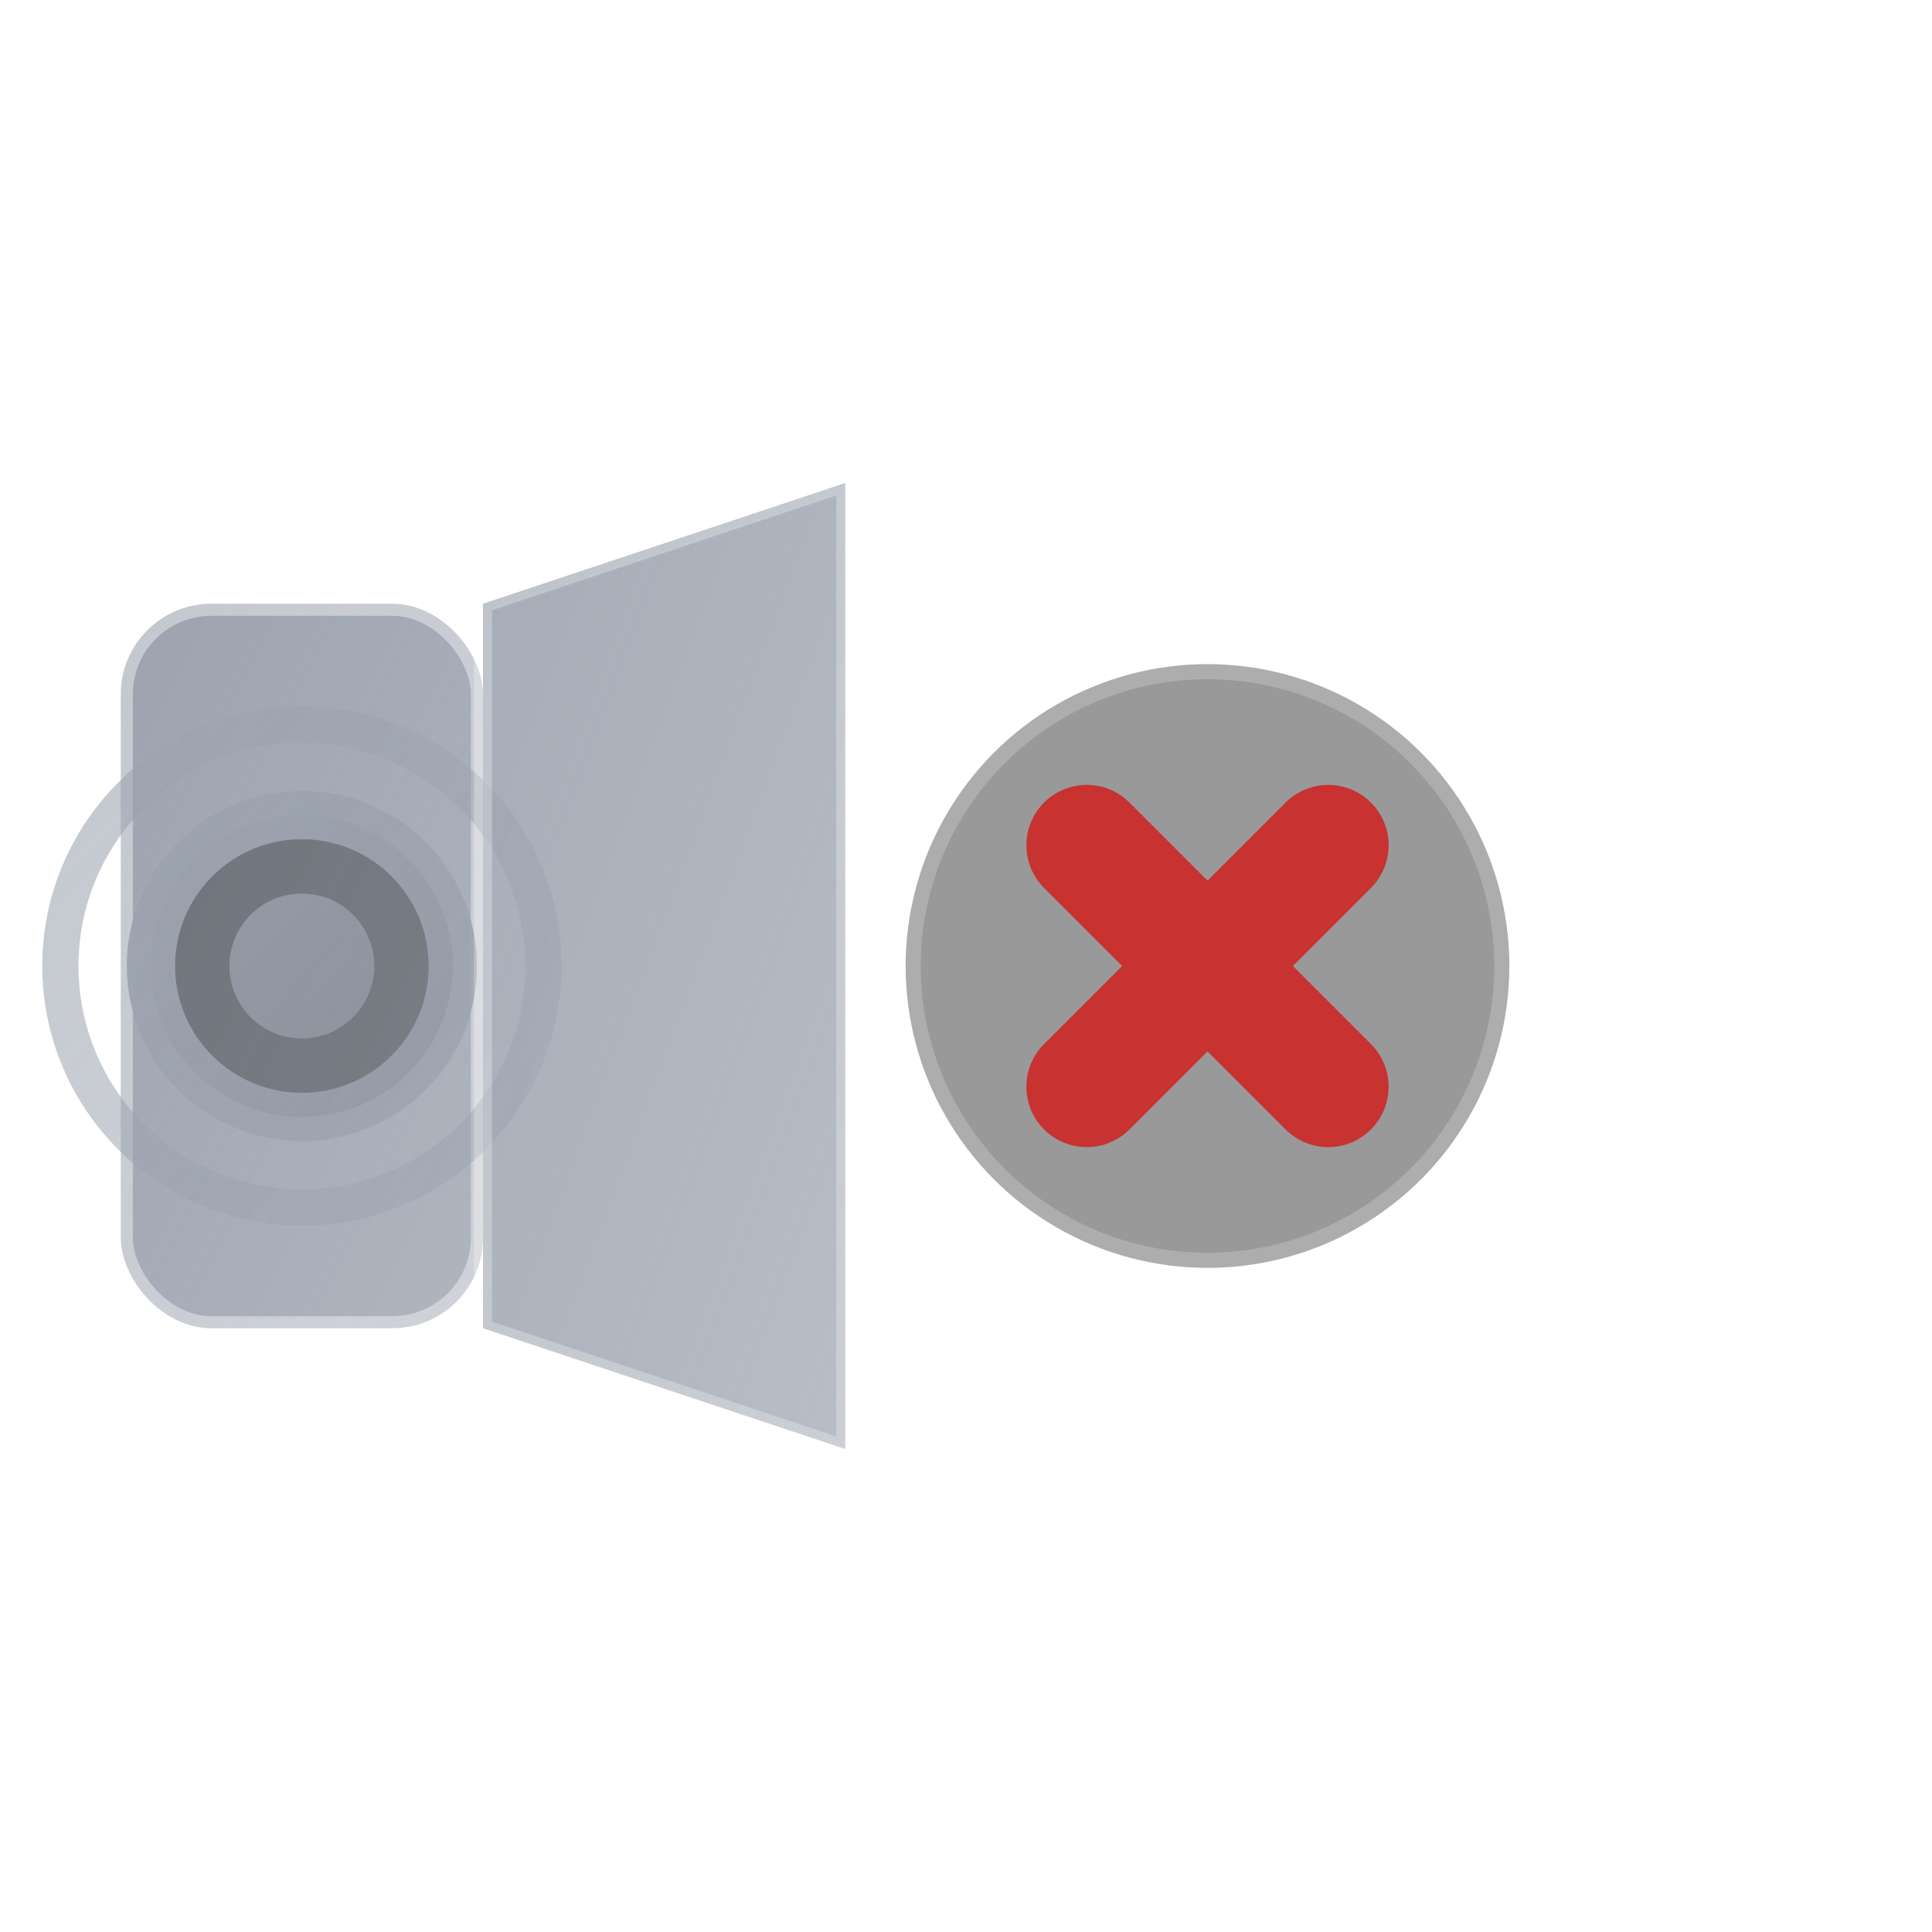 <?xml version="1.0" encoding="UTF-8" standalone="no"?>
<svg
   width="40"
   height="40"
   viewBox="0 0 32 32"
   class=""
   version="1.1"
   id="svg10"
   sodipodi:docname="vol-0.svg"
   inkscape:version="1.4.2 (ebf0e940d0, 2025-05-08)"
   xmlns:inkscape="http://www.inkscape.org/namespaces/inkscape"
   xmlns:sodipodi="http://sodipodi.sourceforge.net/DTD/sodipodi-0.dtd"
   xmlns="http://www.w3.org/2000/svg"
   xmlns:svg="http://www.w3.org/2000/svg">
  <sodipodi:namedview
     id="namedview10"
     pagecolor="#505050"
     bordercolor="#eeeeee"
     borderopacity="1"
     inkscape:showpageshadow="0"
     inkscape:pageopacity="0"
     inkscape:pagecheckerboard="0"
     inkscape:deskcolor="#505050"
     inkscape:zoom="10.65"
     inkscape:cx="19.953052"
     inkscape:cy="20"
     inkscape:window-width="1920"
     inkscape:window-height="1080"
     inkscape:window-x="0"
     inkscape:window-y="0"
     inkscape:window-maximized="1"
     inkscape:current-layer="svg10" />
  <defs
     id="defs3">
    <linearGradient
       id="gradient-0"
       x1="0%"
       y1="0%"
       x2="100%"
       y2="100%">
      <stop
         offset="0%"
         stop-color="#9ca3af"
         stop-opacity="1"
         id="stop1" />
      <stop
         offset="100%"
         stop-color="#9ca3af"
         stop-opacity="0.8"
         id="stop2" />
    </linearGradient>
    <filter
       id="glow-0"
       x="-0.12"
       y="-0.12"
       width="1.24"
       height="1.24">
      <feGaussianBlur
         stdDeviation="0.5"
         result="coloredBlur"
         id="feGaussianBlur2" />
      <feMerge
         id="feMerge3">
        <feMergeNode
           in="coloredBlur"
           id="feMergeNode2" />
        <feMergeNode
           in="SourceGraphic"
           id="feMergeNode3" />
      </feMerge>
    </filter>
  </defs>
  <g
     filter="url(#glow-0)"
     id="g5"
     sodipodi:insensitive="true">
    <rect
       x="2"
       y="10"
       width="6"
       height="12"
       rx="1.5"
       fill="url(#gradient-0)"
       stroke="rgba(255,255,255,0.4)"
       stroke-width="0.4"
       id="rect3" />
    <circle
       cx="5"
       cy="16"
       r="2.5"
       fill="rgba(0,0,0,0.3)"
       stroke="url(#gradient-0)"
       stroke-width="0.8"
       id="circle3" />
    <circle
       cx="5"
       cy="16"
       r="4"
       fill="none"
       stroke="url(#gradient-0)"
       stroke-width="0.6"
       opacity="0.6"
       id="circle4" />
    <circle
       cx="5"
       cy="16"
       r="1.2"
       fill="url(#gradient-0)"
       opacity="0.8"
       id="circle5" />
    <path
       d="M 8,10 14,8 V 24 L 8,22 Z"
       fill="url(#gradient-0)"
       stroke="rgba(255,255,255,0.3)"
       stroke-width="0.3"
       opacity="0.9"
       id="path5" />
  </g>
  <g
     id="g6"
     sodipodi:insensitive="true">
    <rect
       x="18"
       y="14"
       width="2"
       height="4"
       rx="1"
       fill="rgba(255,255,255,0.15)"
       stroke="rgba(255,255,255,0.1)"
       stroke-width="0.2"
       id="rect5" />
  </g>
  <g
     id="g7"
     sodipodi:insensitive="true">
    <rect
       x="21.5"
       y="12.5"
       width="2"
       height="7"
       rx="1"
       fill="rgba(255,255,255,0.15)"
       stroke="rgba(255,255,255,0.1)"
       stroke-width="0.2"
       id="rect6" />
  </g>
  <g
     id="g8"
     style="opacity:0.426"
     sodipodi:insensitive="true">
    <rect
       x="25"
       y="11"
       width="2"
       height="10"
       rx="1"
       fill="rgba(255,255,255,0.15)"
       stroke="rgba(255,255,255,0.1)"
       stroke-width="0.2"
       id="rect7"
       sodipodi:insensitive="true" />
  </g>
  <g
     id="g9"
     style="opacity:0.158"
     sodipodi:insensitive="true">
    <rect
       x="28.5"
       y="9.5"
       width="2"
       height="13"
       rx="1"
       fill="rgba(255,255,255,0.15)"
       stroke="rgba(255,255,255,0.1)"
       stroke-width="0.2"
       id="rect8"
       sodipodi:insensitive="true" />
  </g>
  <g
     transform="translate(16, 12)"
     filter="url(#glow-0)"
     id="g10">
    <circle
       cx="4"
       cy="4"
       r="5"
       fill="rgba(0,0,0,0.4)"
       stroke="rgba(255,255,255,0.2)"
       stroke-width="0.5"
       id="circle9"
       style="paint-order:markers stroke fill" />
    <path
       d="M 2,2 6,6 M 6,2 2,6"
       stroke="#9ca3af"
       stroke-width="2"
       stroke-linecap="round"
       stroke-linejoin="round"
       id="path9"
       style="opacity:0.965;mix-blend-mode:normal;fill:#ca2f2e;fill-opacity:0.667;stroke:#ca2f2e;stroke-opacity:1"
       inkscape:highlight-color="#ca2f2e" />
  </g>
</svg>
